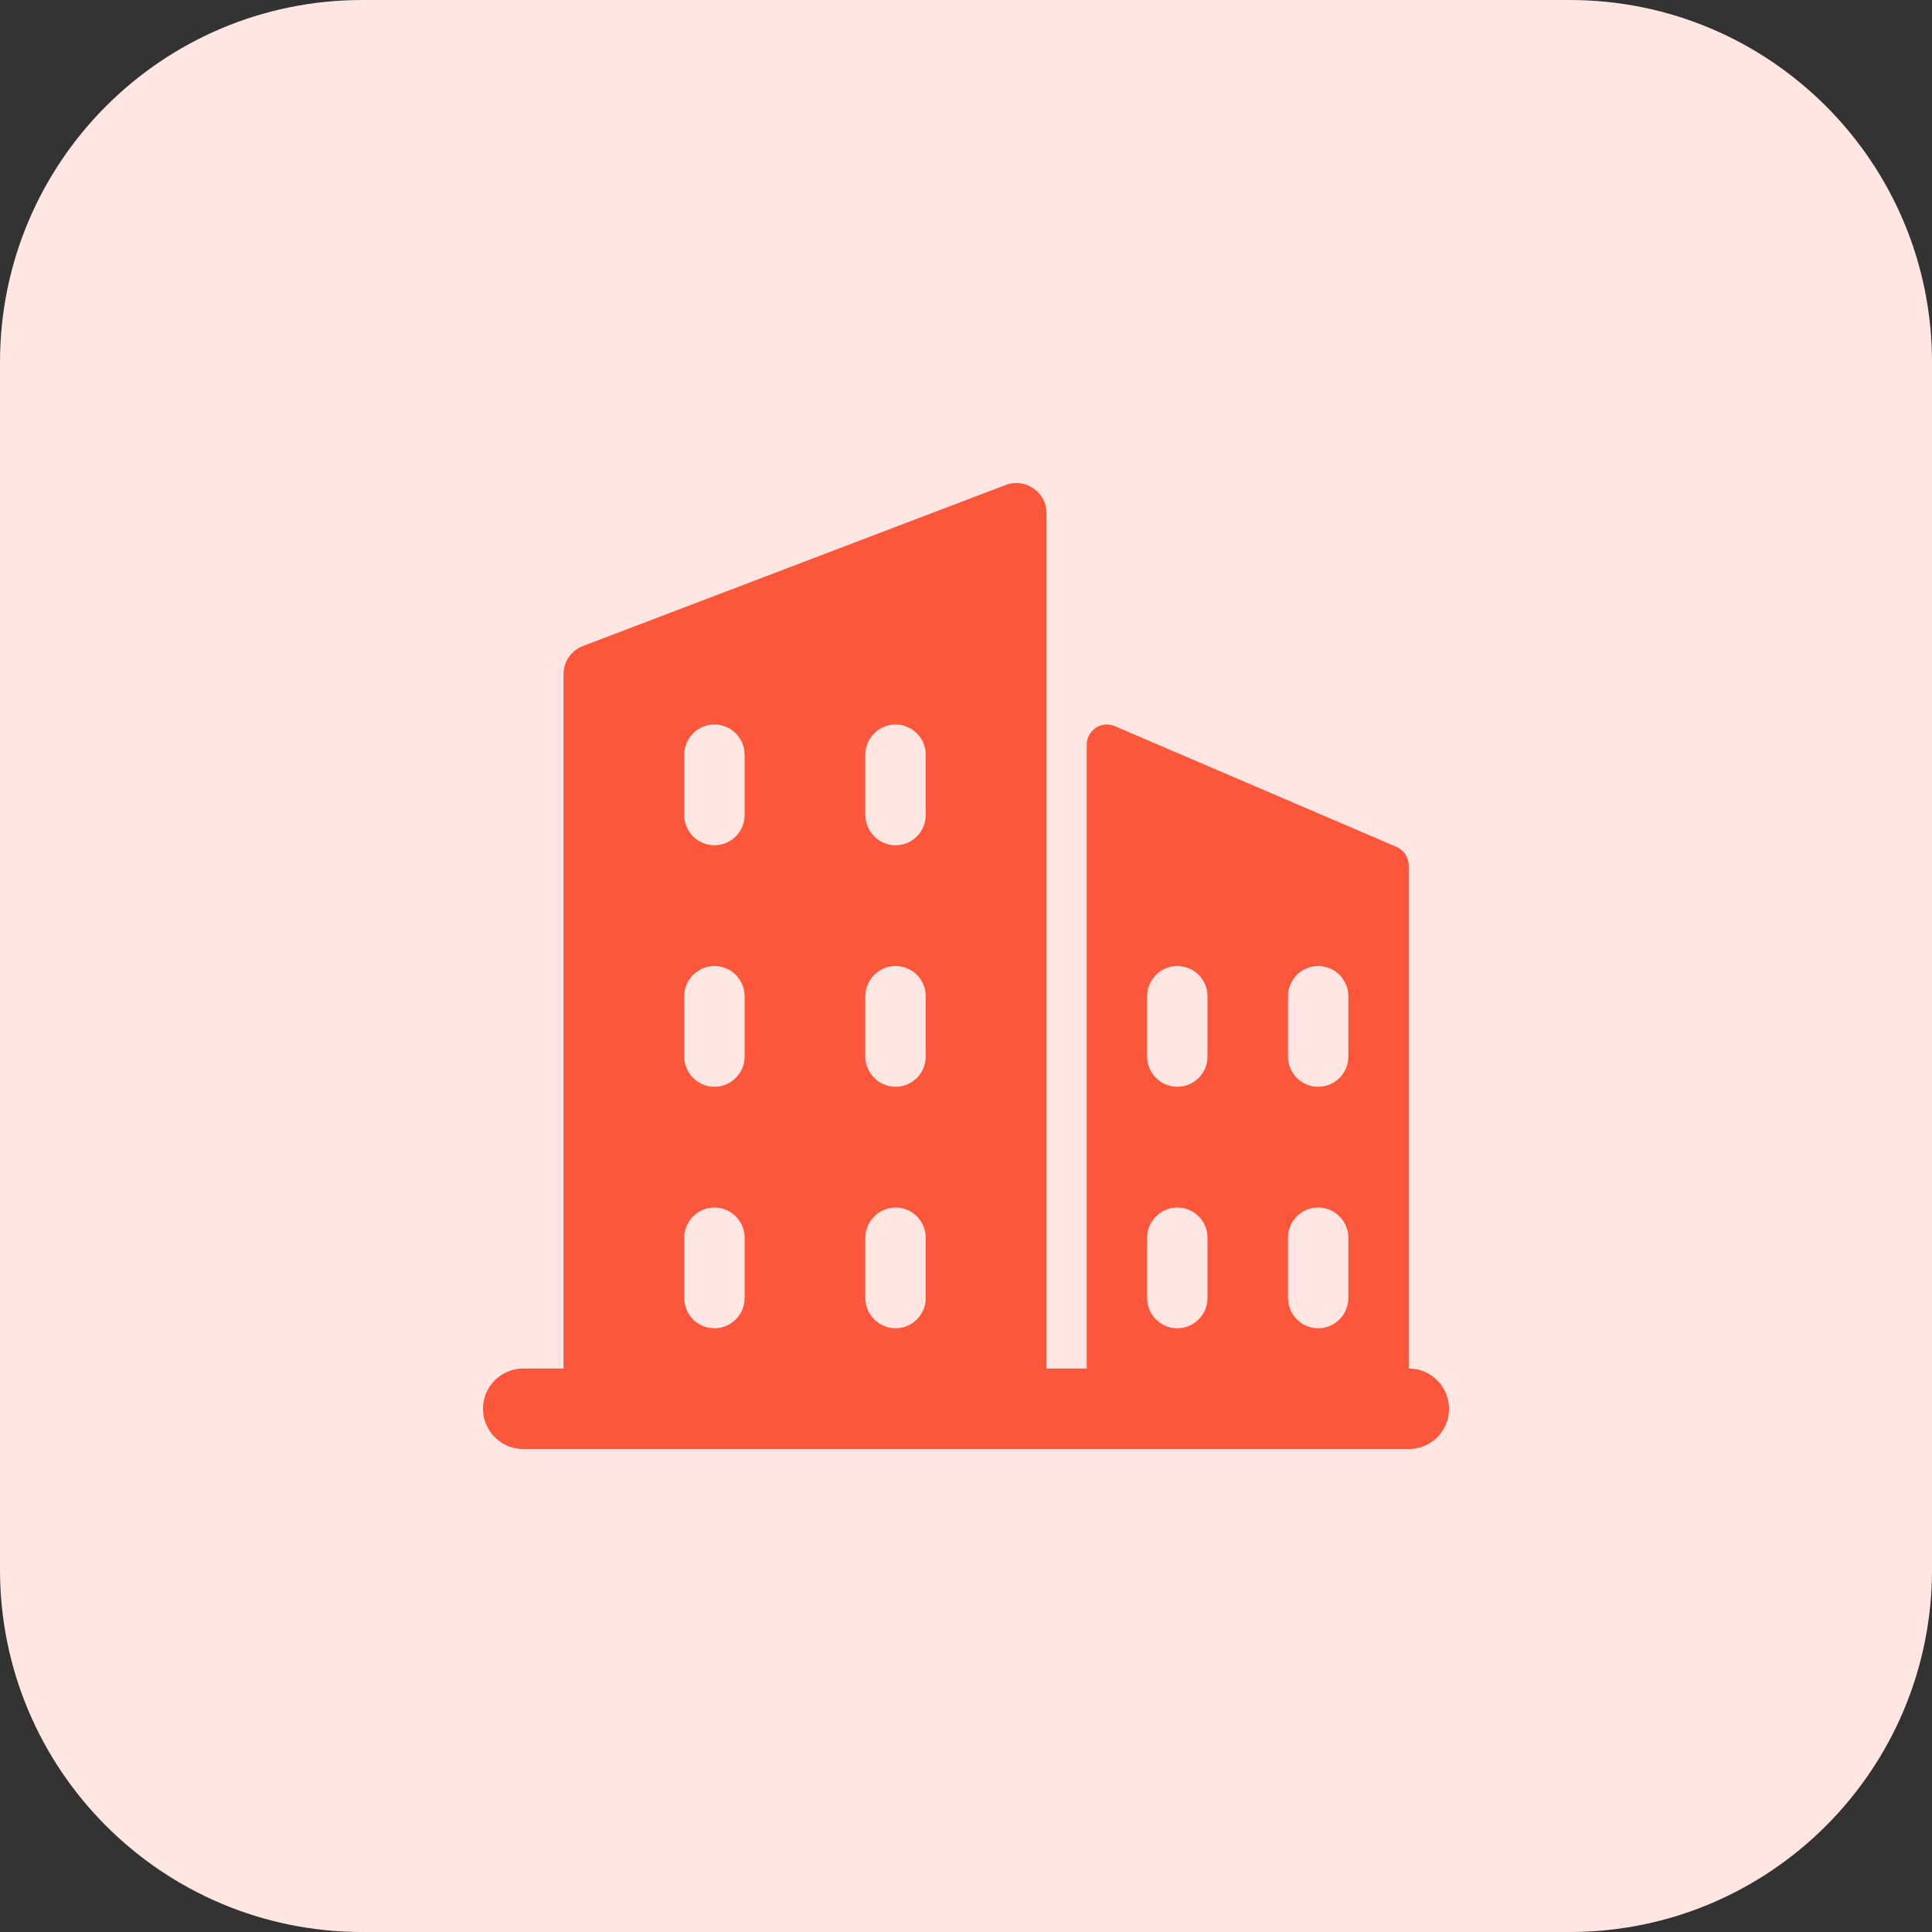 <svg id="bold" enable-background="new 0 0 32 32" height="512" viewBox="0 0 32 32" width="512" xmlns="http://www.w3.org/2000/svg"><rect x="0" y="0" width="32" height="32" fill="#333333" stroke="none"/><path d="m26 32h-20c-3.314 0-6-2.686-6-6v-20c0-3.314 2.686-6 6-6h20c3.314 0 6 2.686 6 6v20c0 3.314-2.686 6-6 6z" fill="#ffe6e2"/><path d="m23.333 22.667v-8.333c0-.133-.08-.254-.202-.307l-4.667-2c-.219-.095-.464.068-.464.307v10.333h-.667v-14.167c0-.351-.353-.592-.678-.467l-7 2.667c-.194.074-.322.26-.322.467v11.5h-.666c-.369 0-.667.298-.667.667 0 .368.298.666.667.666h14.667c.368 0 .666-.298.666-.666 0-.369-.298-.667-.667-.667zm-2-6.167c0-.276.224-.5.5-.5s.5.224.5.5v1c0 .276-.224.5-.5.5s-.5-.224-.5-.5zm0 4c0-.276.224-.5.5-.5s.5.224.5.5v1c0 .276-.224.5-.5.5s-.5-.224-.5-.5zm-2.333-4c0-.276.224-.5.5-.5s.5.224.5.5v1c0 .276-.224.5-.5.5s-.5-.224-.5-.5zm0 4c0-.276.224-.5.5-.5s.5.224.5.5v1c0 .276-.224.5-.5.5s-.5-.224-.5-.5zm-4.667-8c0-.276.224-.5.5-.5s.5.224.5.5v1c0 .276-.224.5-.5.5s-.5-.224-.5-.5zm0 4c0-.276.224-.5.5-.5s.5.224.5.5v1c0 .276-.224.5-.5.5s-.5-.224-.5-.5zm0 4c0-.276.224-.5.5-.5s.5.224.5.5v1c0 .276-.224.5-.5.5s-.5-.224-.5-.5zm-3-8c0-.276.224-.5.5-.5s.5.224.5.5v1c0 .276-.224.5-.5.5s-.5-.224-.5-.5zm0 4c0-.276.224-.5.5-.5s.5.224.5.5v1c0 .276-.224.5-.5.5s-.5-.224-.5-.5zm0 4c0-.276.224-.5.5-.5s.5.224.5.5v1c0 .276-.224.5-.5.5s-.5-.224-.5-.5z" fill="#fc573b"/></svg>
